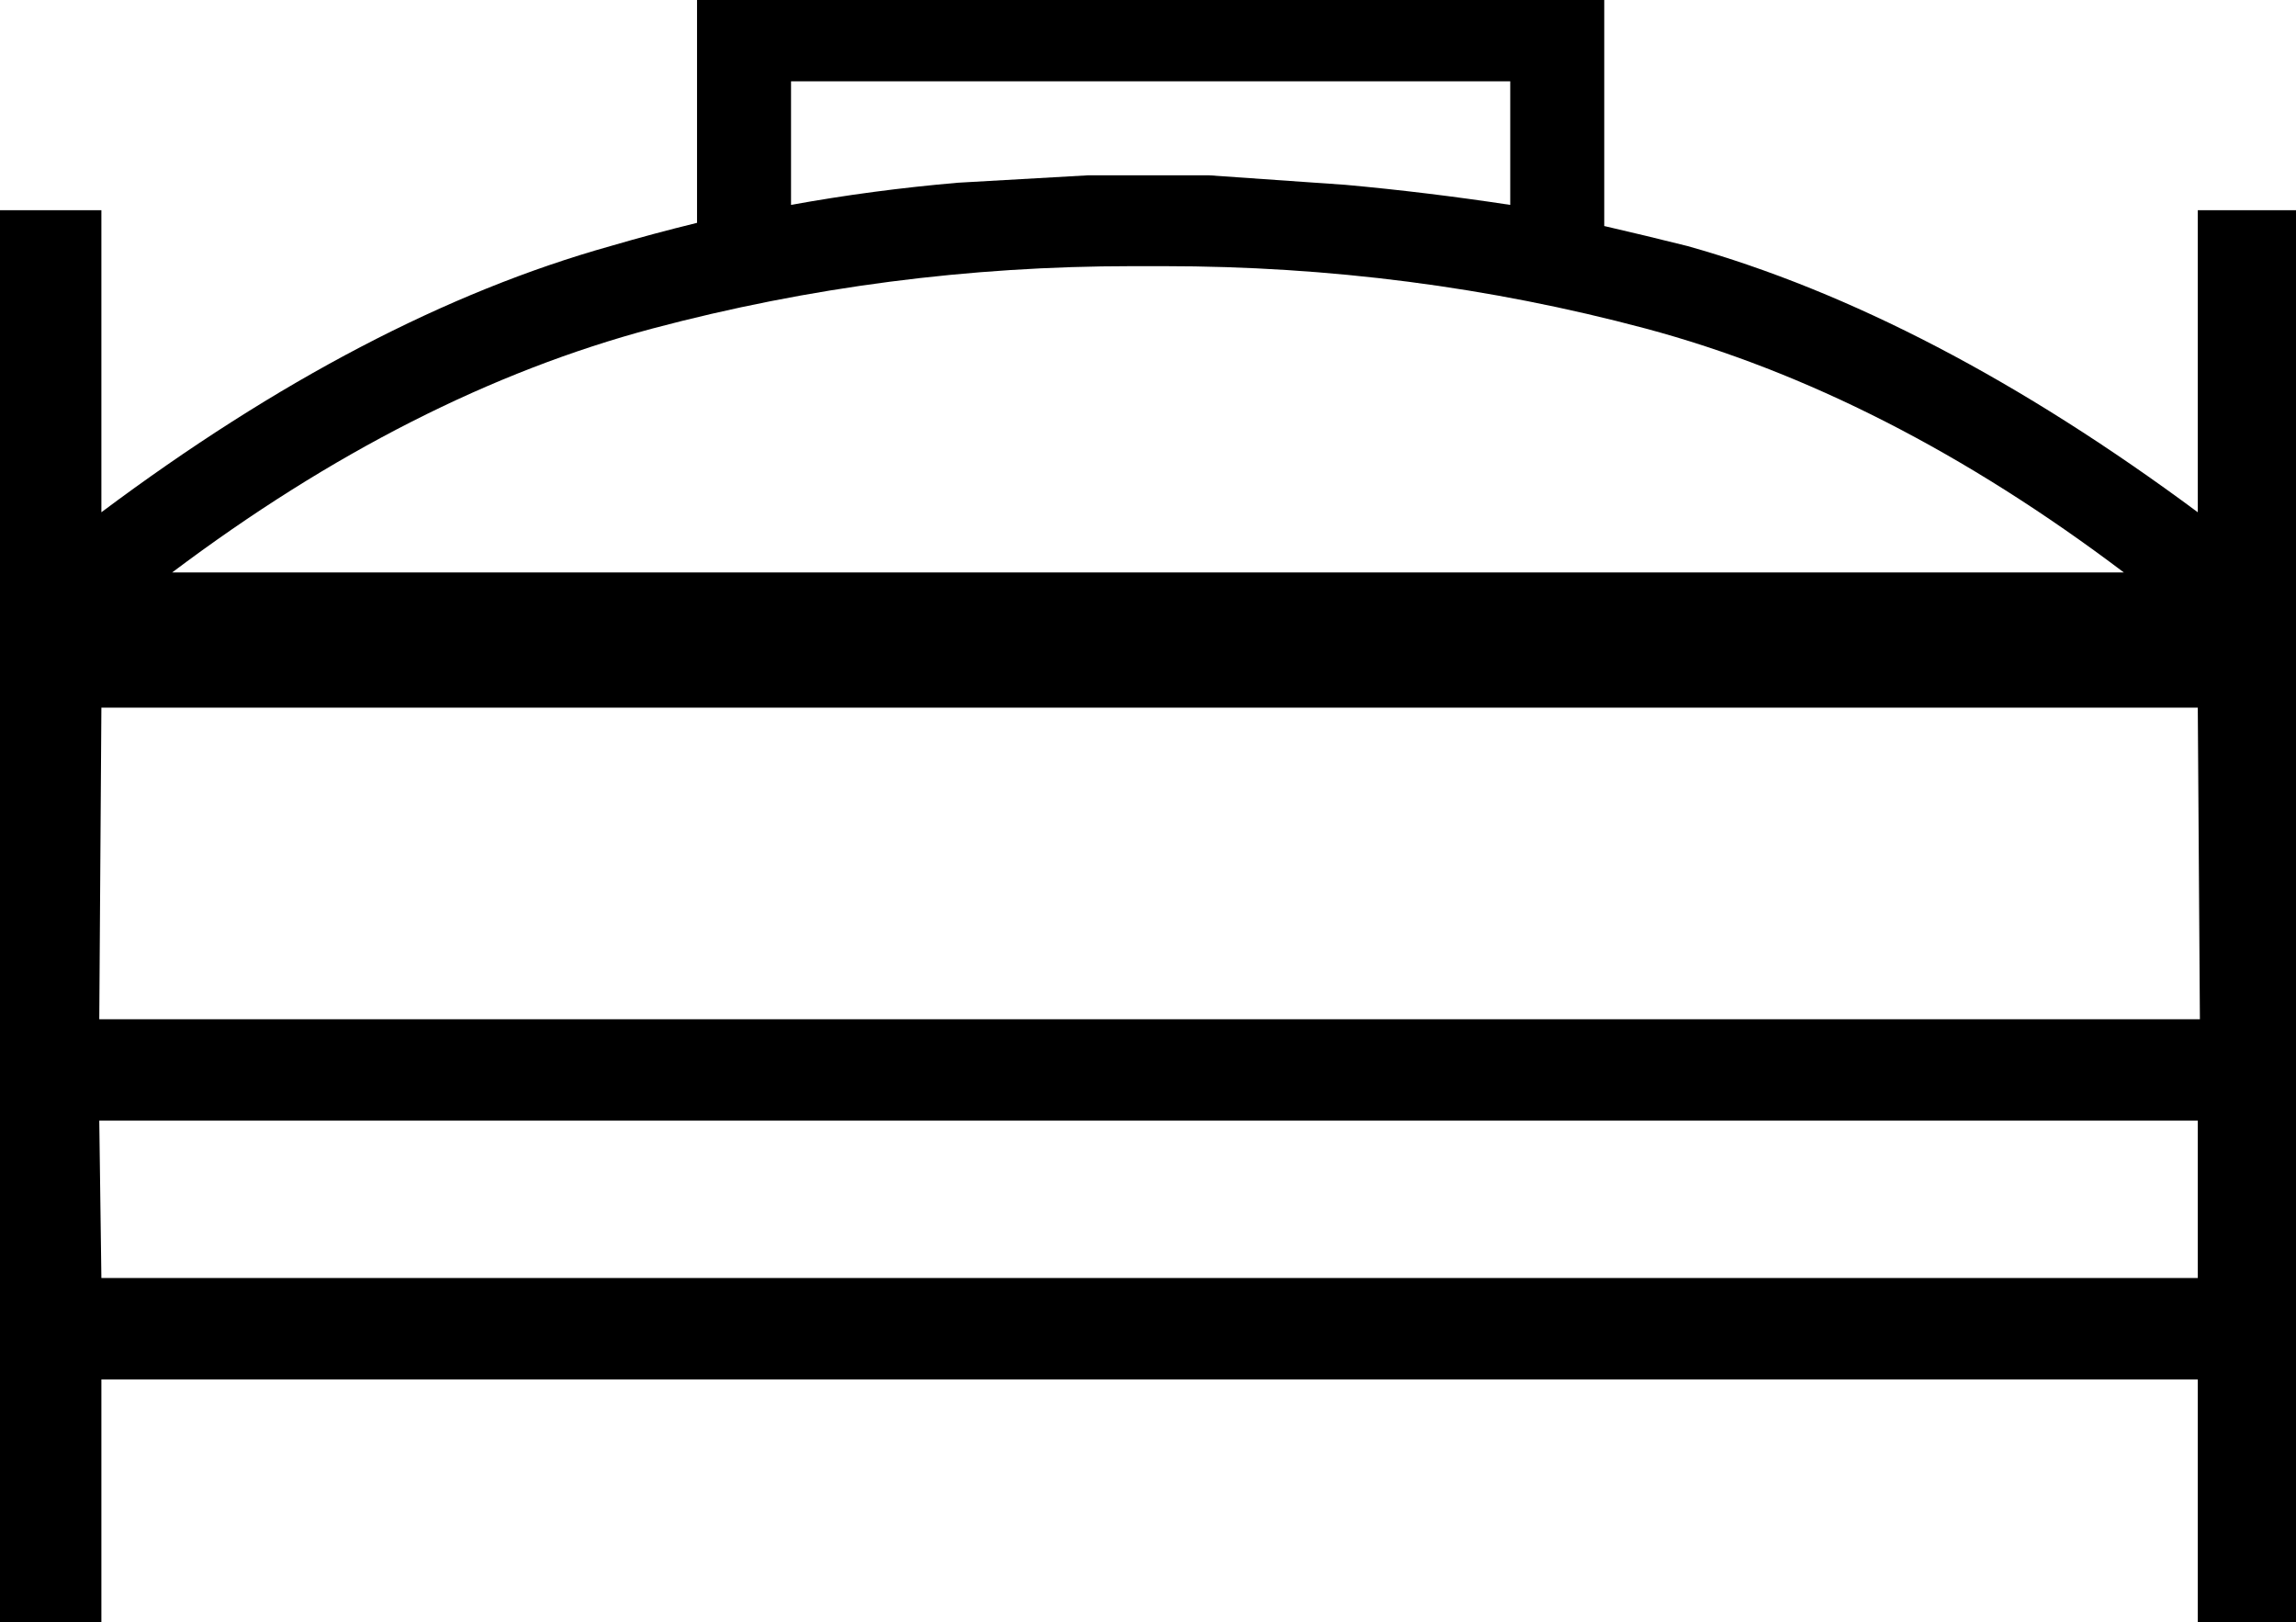 <?xml version='1.0' encoding ='UTF-8' standalone='no'?>
<svg width='21.74' height='15.36' xmlns='http://www.w3.org/2000/svg' xmlns:xlink='http://www.w3.org/1999/xlink'  version='1.1' >
<path style='fill:black; stroke:none' d=' M 14.3 0.77  L 14.3 1.94  Q 13.51 1.82 12.74 1.75  L 11.45 1.66  L 10.3 1.66  L 9.07 1.73  Q 8.26 1.8 7.49 1.94  L 7.49 0.77  Z  M 11.02 2.52  Q 13.37 2.52 15.58 3.11  Q 17.86 3.72 20.11 5.42  L 1.63 5.42  Q 3.89 3.72 6.18 3.11  Q 8.4 2.52 10.72 2.52  Q 10.79 2.52 10.87 2.52  Q 10.95 2.52 11.02 2.52  Z  M 20.81 6.7  L 20.83 9.65  L 0.94 9.65  L 0.96 6.7  Z  M 20.81 10.61  L 20.81 12.1  L 0.96 12.1  L 0.94 10.61  Z  M 6.6 0  L 6.6 2.11  Q 6.19 2.21 5.78 2.33  Q 3.46 2.98 0.96 4.85  L 0.96 1.99  L 0 1.99  L 0 15.36  L 0.96 15.36  L 0.96 13.06  L 20.81 13.06  L 20.81 15.36  L 21.74 15.36  L 21.74 1.99  L 20.81 1.99  L 20.81 4.85  Q 18.29 2.98 15.98 2.33  Q 15.58 2.23 15.19 2.14  L 15.19 0  Z '/></svg>
